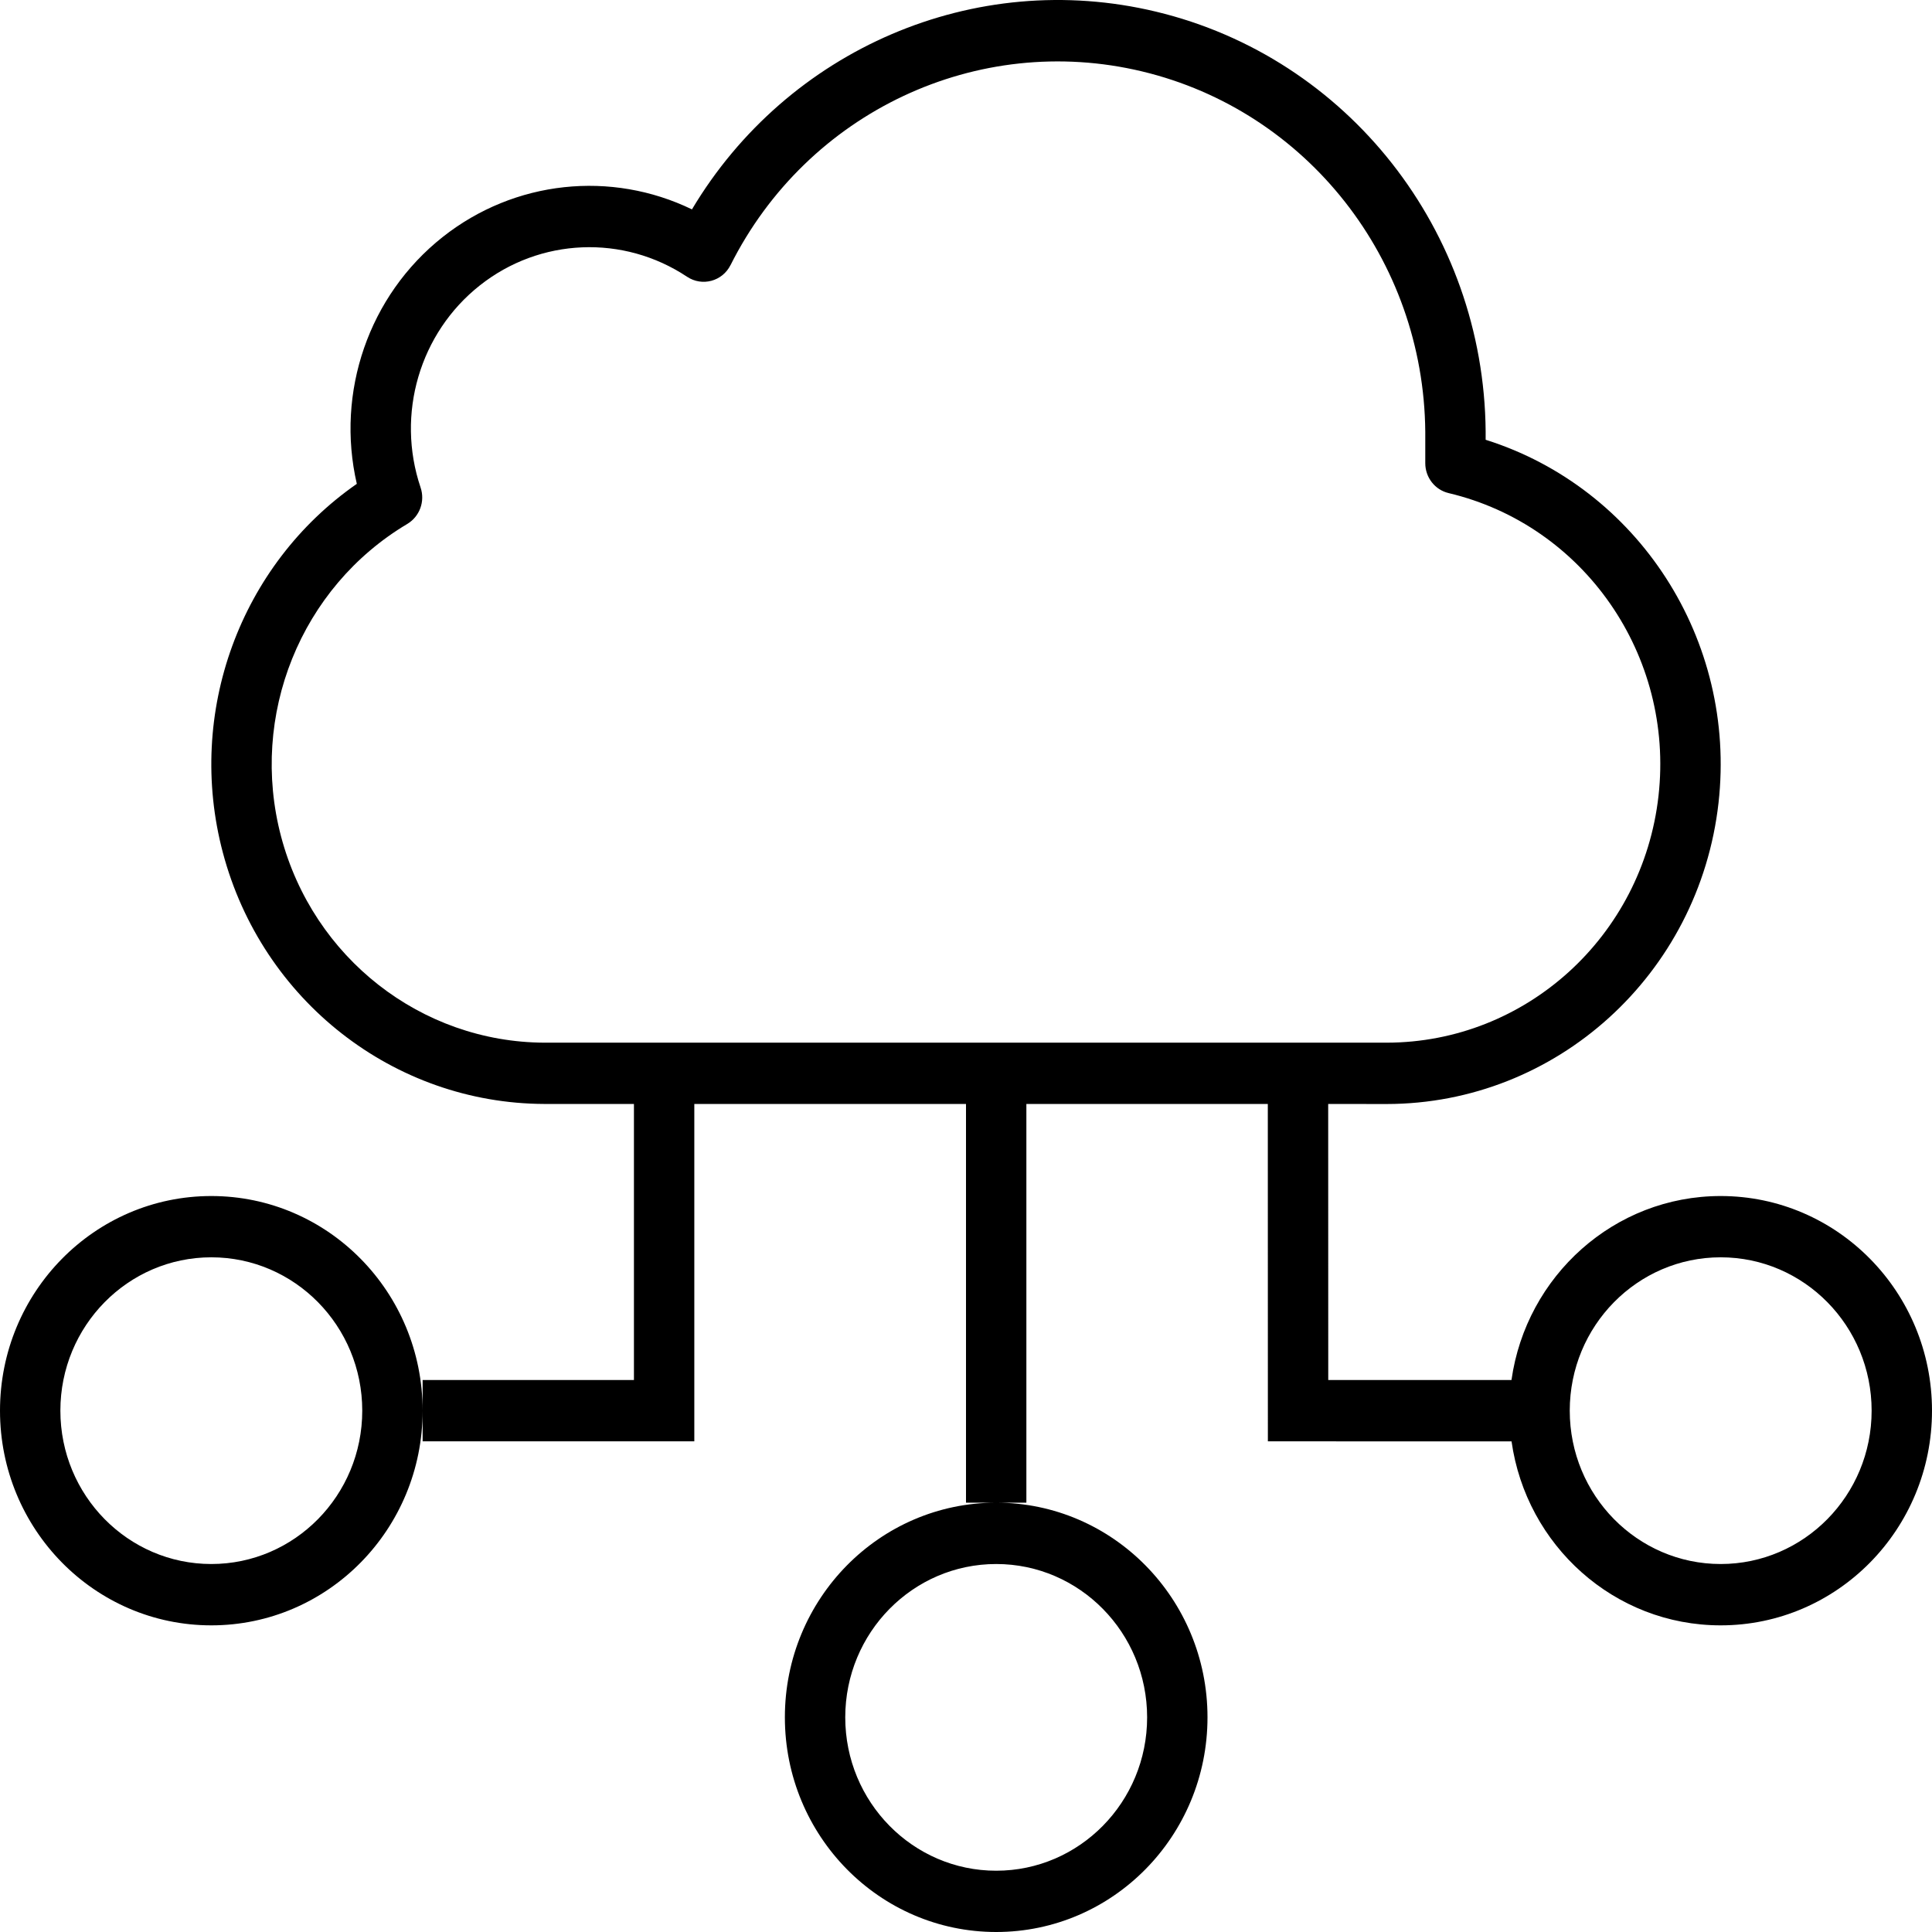 <svg xmlns="http://www.w3.org/2000/svg" width="32" height="32" viewBox="0 0 32 32">
    <path fill="#000000" fill-rule="evenodd" d="M16.5 24.889c1.933 0 3.5 1.592 3.5 3.555C20 30.408 18.433 32 16.5 32S13 30.408 13 28.444c0-1.963 1.567-3.555 3.5-3.555zm0 1.016c-1.38 0-2.5 1.137-2.5 2.54 0 1.402 1.12 2.54 2.5 2.54s2.5-1.138 2.5-2.54c0-1.403-1.12-2.54-2.5-2.54zm-13-6.095c1.933 0 3.5 1.591 3.5 3.555 0 1.964-1.567 3.556-3.5 3.556S0 25.329 0 23.365s1.567-3.555 3.5-3.555zM19.147.193c3.177.762 5.431 3.63 5.46 6.951v.14c2.522.795 4.161 3.311 3.857 6.015-.32 2.839-2.683 4.984-5.496 4.987l-.969-.001.001 4.572h3.035c.243-1.723 1.702-3.047 3.465-3.047 1.933 0 3.5 1.591 3.5 3.555 0 1.964-1.567 3.556-3.5 3.556-1.763 0-3.221-1.324-3.464-3.047L21 23.873l-.001-5.588H17v6.604h-1v-6.604h-4.5v5.588H7v-1.016h3.5v-4.572H9.018c-2.497-.008-4.678-1.714-5.327-4.164-.615-2.321.29-4.766 2.219-6.107-.35-1.516.195-3.118 1.423-4.089 1.192-.942 2.792-1.104 4.128-.457C13.042.816 16.141-.528 19.147.193zM3.5 20.825c-1.38 0-2.5 1.137-2.5 2.54s1.12 2.54 2.5 2.54S6 24.768 6 23.365s-1.12-2.54-2.5-2.54zm25 0c-1.38 0-2.5 1.137-2.5 2.54s1.12 2.54 2.5 2.54 2.5-1.137 2.5-2.54-1.12-2.54-2.5-2.54zM12.1 4.39c-.135.27-.47.36-.72.194-1.056-.702-2.436-.645-3.432.143-.997.788-1.392 2.133-.982 3.347.078.23-.015.481-.22.604-1.765 1.05-2.621 3.171-2.09 5.179.532 2.008 2.32 3.406 4.364 3.413h13.948c2.303-.003 4.24-1.76 4.502-4.087.262-2.327-1.233-4.484-3.477-5.016-.226-.054-.386-.259-.386-.495V7.15c-.025-2.85-1.96-5.313-4.69-5.967-2.728-.654-5.543.67-6.817 3.208z"/>
</svg>
